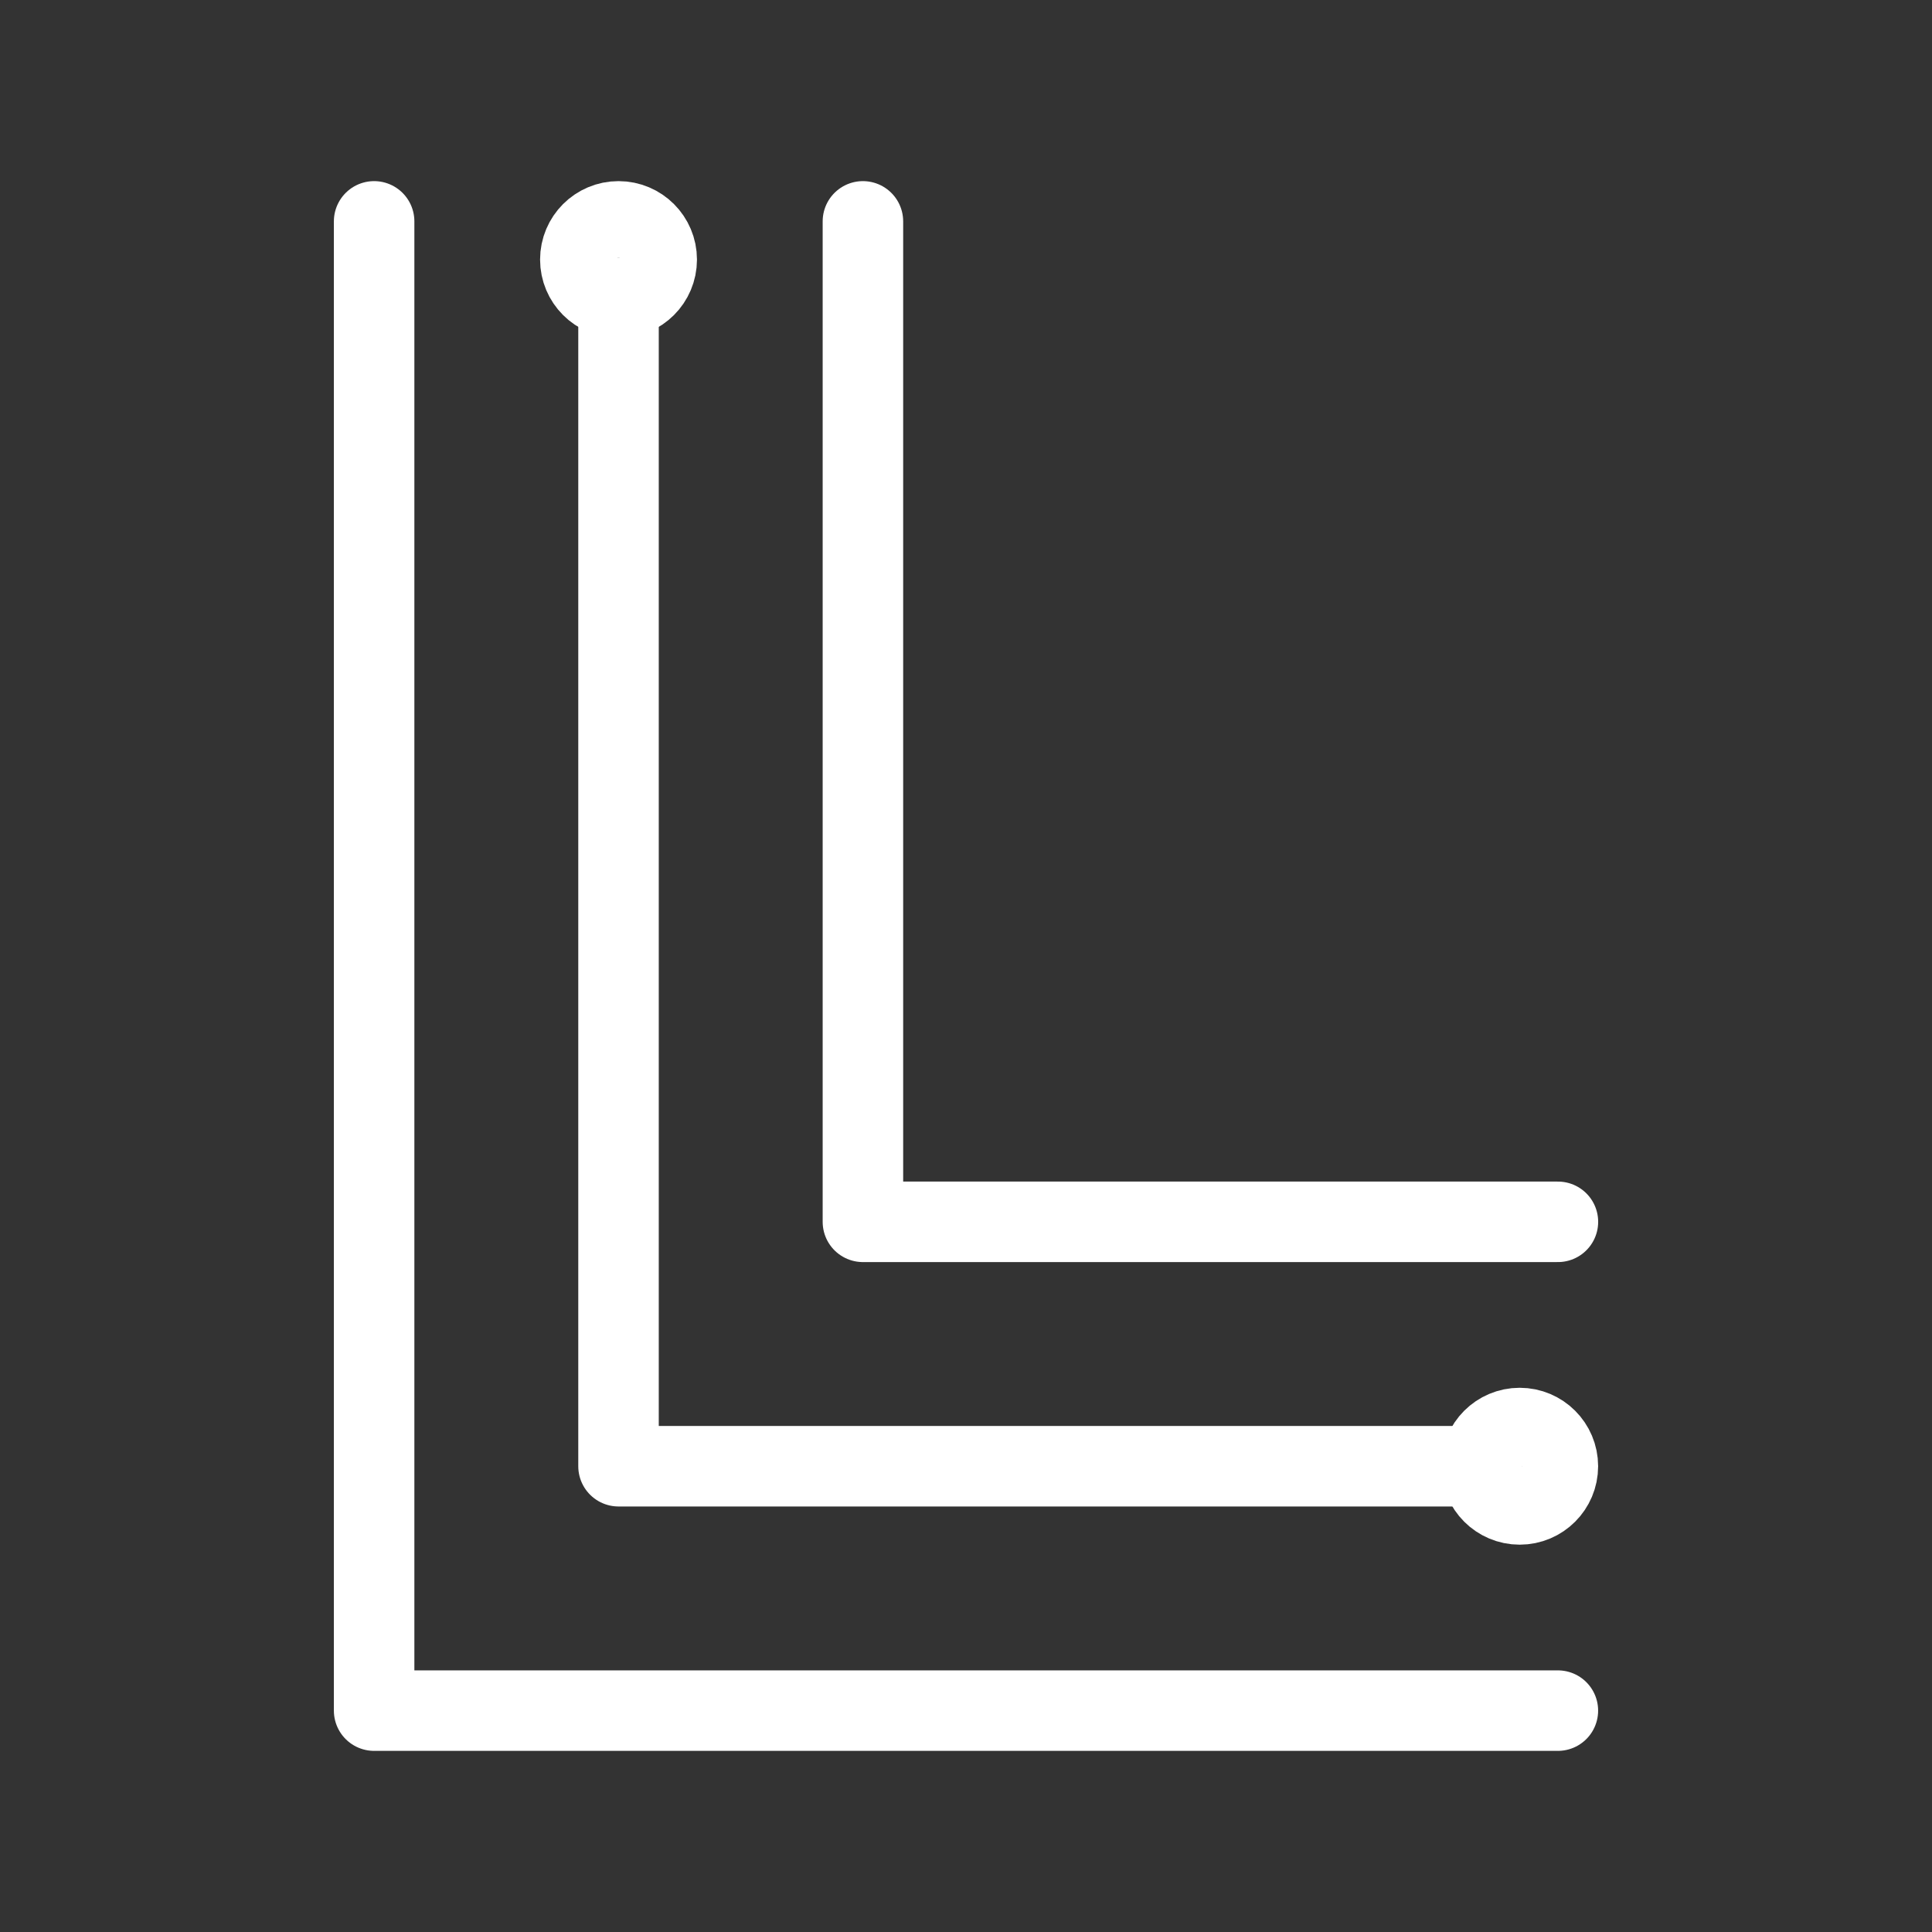 <?xml version="1.0" encoding="UTF-8"?><svg id="a" xmlns="http://www.w3.org/2000/svg" viewBox="0 0 48 48"><rect x="0" y="0" width="48" height="48" fill="#333333" stroke="none"/><defs><style>.b{stroke-width:2px;fill:none;stroke:#fff;stroke-linecap:round;stroke-linejoin:round;}</style></defs><path class="b" d="M9.295,5.5v37h29.41"/><path class="b" d="M15.367,7.397v29.031h21.441"/><path class="b" d="M21.439,5.5v24.856h17.267"/><circle class="b" cx="15.367" cy="6.449" r=".949"/><circle class="b" cx="37.756" cy="36.428" r=".949"/></svg>